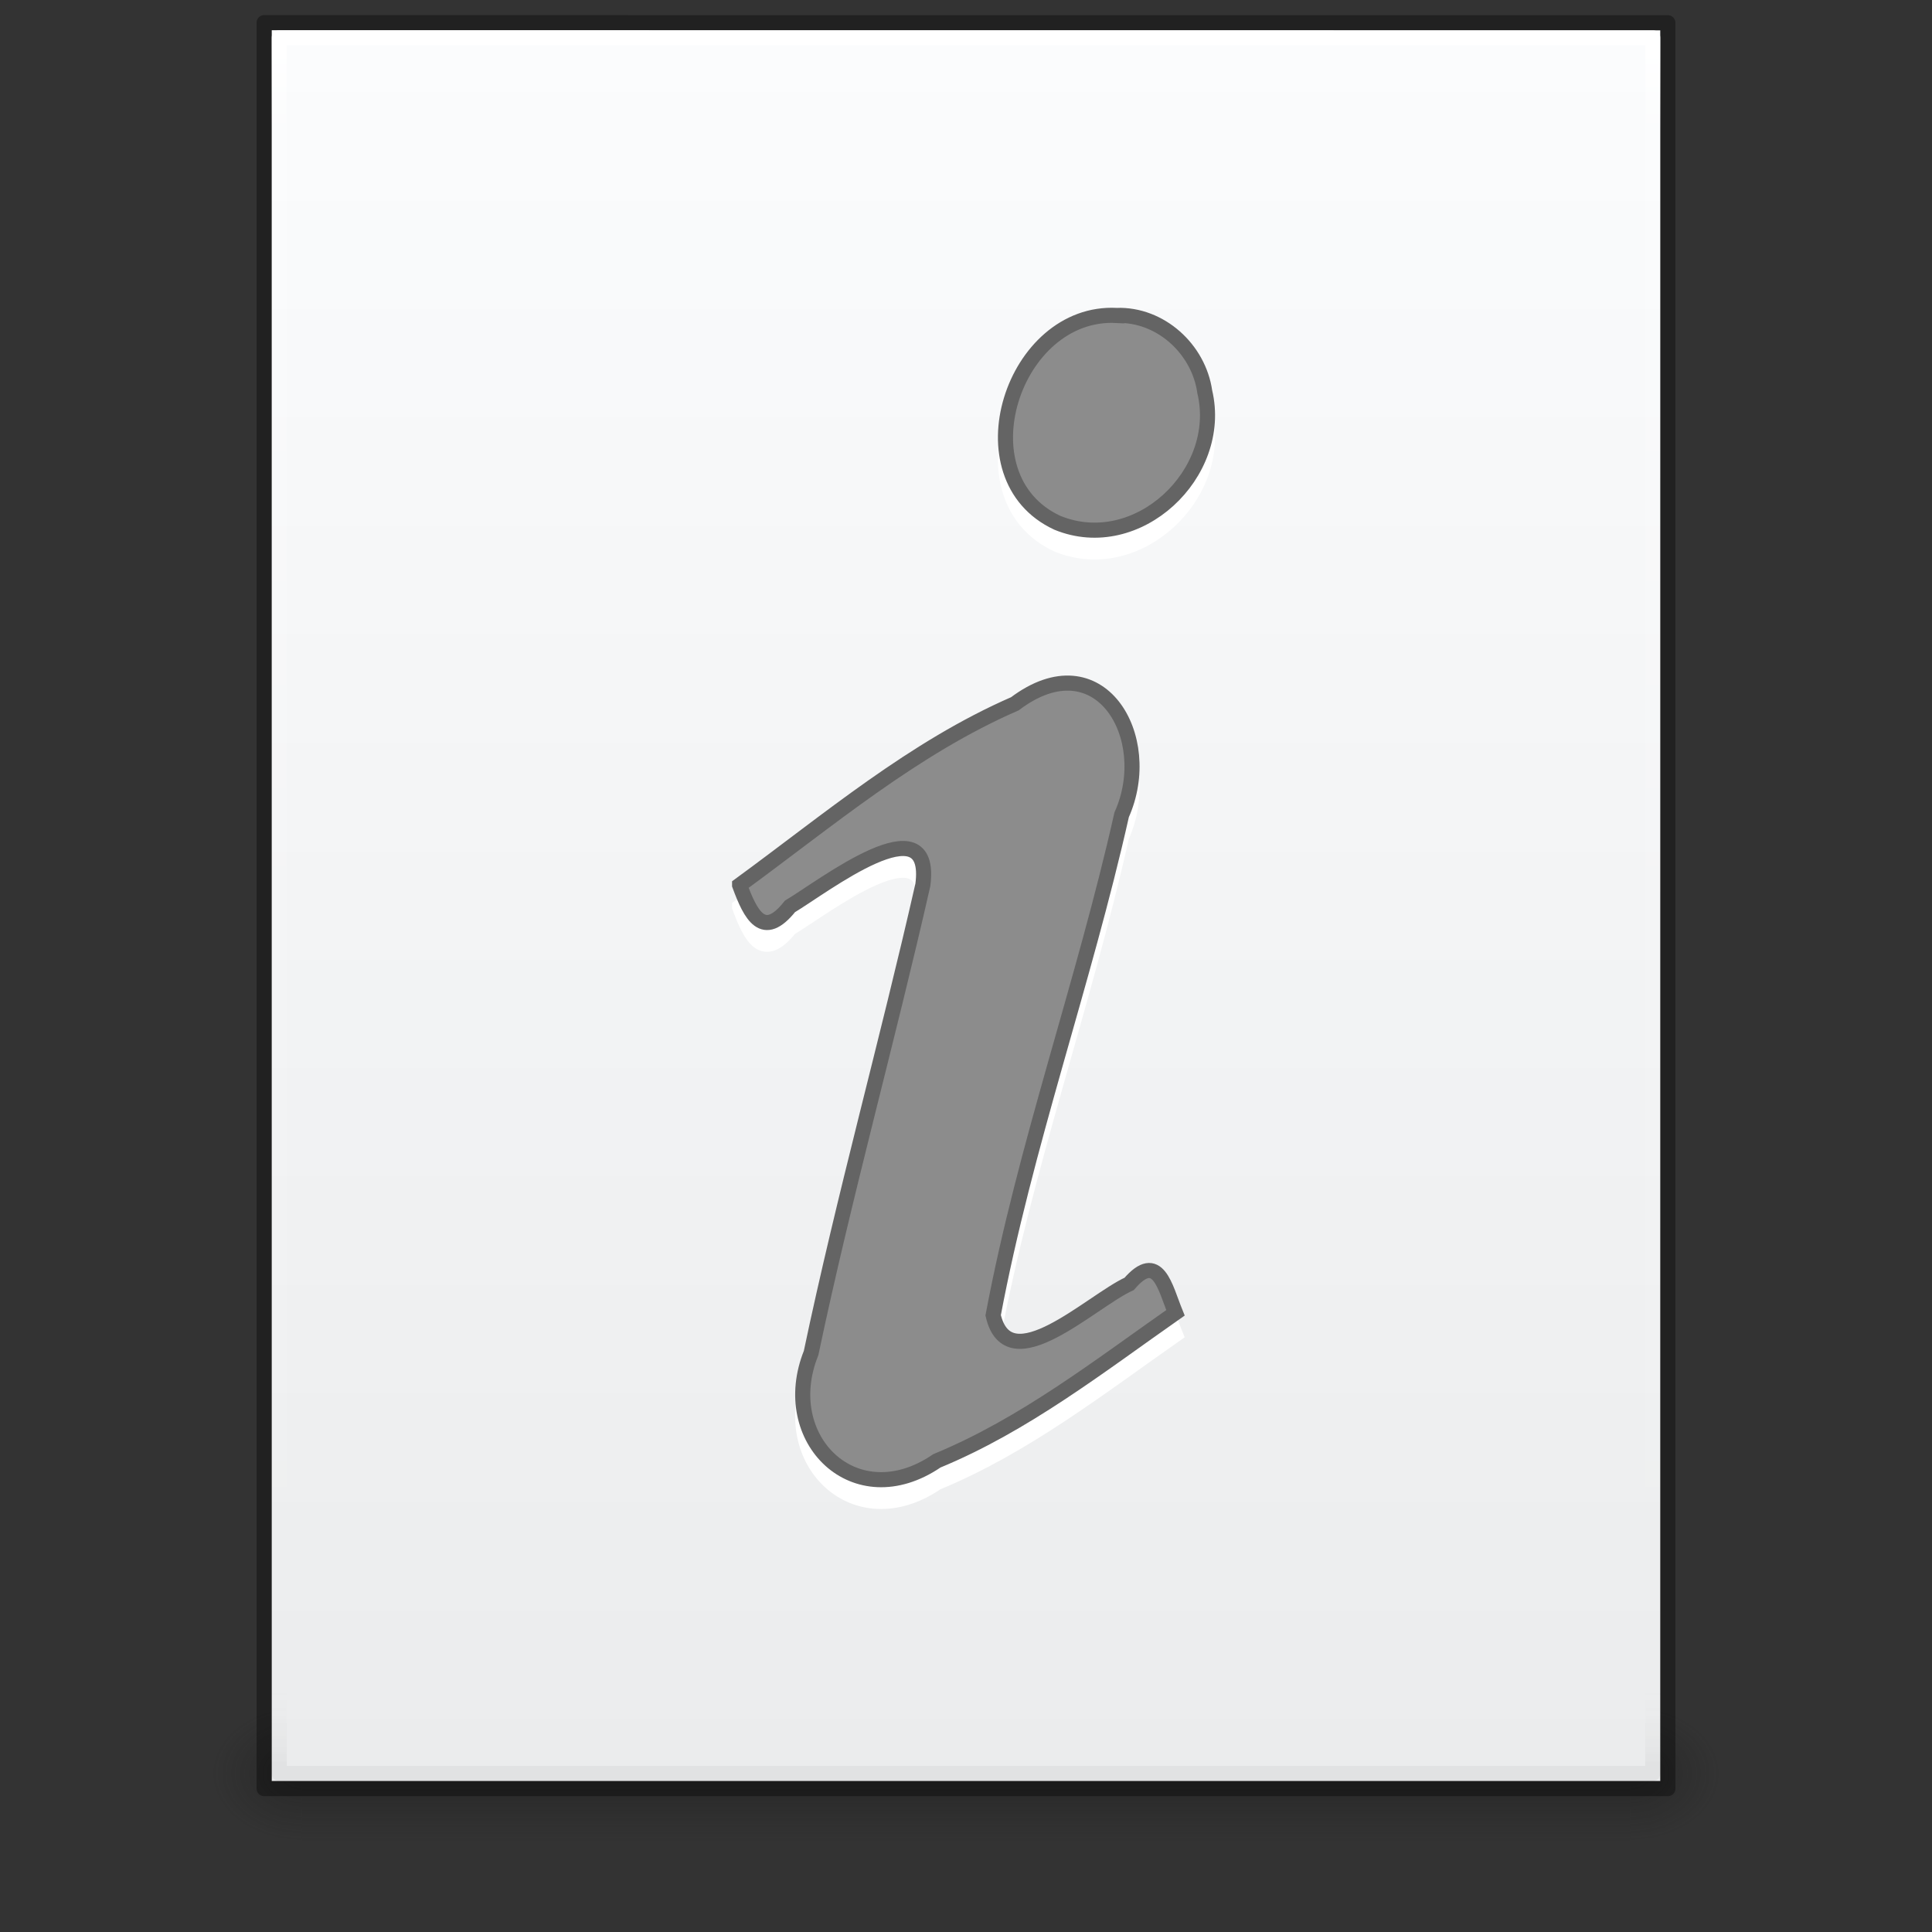 <?xml version="1.0" encoding="UTF-8" standalone="no"?>
<!-- Created with Inkscape (http://www.inkscape.org/) -->

<svg
   xmlns:dc="http://purl.org/dc/elements/1.1/"
   xmlns:cc="http://creativecommons.org/ns#"
   xmlns:rdf="http://www.w3.org/1999/02/22-rdf-syntax-ns#"
   xmlns:svg="http://www.w3.org/2000/svg"
   xmlns="http://www.w3.org/2000/svg"
   xmlns:xlink="http://www.w3.org/1999/xlink"
   xmlns:sodipodi="http://sodipodi.sourceforge.net/DTD/sodipodi-0.dtd"
   xmlns:inkscape="http://www.inkscape.org/namespaces/inkscape"
   width="128"
   height="128"
   id="svg3172"
   version="1.1"
   inkscape:version="0.91 r13725"
   sodipodi:docname="text-x-readme.svg">
  <rect width="100%" height="100%" fill="#333333" stroke="none"/>
  <defs
     id="defs3174">
    <linearGradient
       id="linearGradient3977">
      <stop
         id="stop3979"
         style="stop-color:#ffffff;stop-opacity:1;"
         offset="0" />
      <stop
         offset="0.036"
         style="stop-color:#ffffff;stop-opacity:0.235;"
         id="stop3981" />
      <stop
         id="stop3983"
         style="stop-color:#ffffff;stop-opacity:0.157;"
         offset="0.951" />
      <stop
         id="stop3985"
         style="stop-color:#ffffff;stop-opacity:0.392;"
         offset="1" />
    </linearGradient>
    <linearGradient
       id="linearGradient3600">
      <stop
         offset="0"
         style="stop-color:#f4f4f4;stop-opacity:1"
         id="stop3602" />
      <stop
         offset="1"
         style="stop-color:#dbdbdb;stop-opacity:1"
         id="stop3604" />
    </linearGradient>
    <linearGradient
       id="linearGradient3104">
      <stop
         offset="0"
         style="stop-color:#a0a0a0;stop-opacity:1;"
         id="stop3106" />
      <stop
         offset="1"
         style="stop-color:#bebebe;stop-opacity:1;"
         id="stop3108-4" />
    </linearGradient>
    <linearGradient
       id="linearGradient3702-501-757-486">
      <stop
         offset="0"
         style="stop-color:#181818;stop-opacity:0"
         id="stop3100" />
      <stop
         offset="0.5"
         style="stop-color:#181818;stop-opacity:1"
         id="stop3102" />
      <stop
         offset="1"
         style="stop-color:#181818;stop-opacity:0"
         id="stop3104" />
    </linearGradient>
    <linearGradient
       id="linearGradient3688-464-309-255">
      <stop
         offset="0"
         style="stop-color:#181818;stop-opacity:1"
         id="stop3094" />
      <stop
         offset="1"
         style="stop-color:#181818;stop-opacity:0"
         id="stop3096" />
    </linearGradient>
    <linearGradient
       id="linearGradient3688-166-749-737">
      <stop
         offset="0"
         style="stop-color:#181818;stop-opacity:1"
         id="stop3088" />
      <stop
         offset="1"
         style="stop-color:#181818;stop-opacity:0"
         id="stop3090" />
    </linearGradient>
    <linearGradient
       y2="42.339"
       x2="24"
       y1="5.661"
       x1="24"
       gradientTransform="matrix(2.459,0,0,3.108,4.973,-78.595)"
       gradientUnits="userSpaceOnUse"
       id="linearGradient3093-1"
       xlink:href="#linearGradient3977-5"
       inkscape:collect="always" />
    <linearGradient
       y2="48.349"
       x2="25.129"
       y1="2.719"
       x1="25.129"
       gradientTransform="matrix(2.629,0,0,2.52,0.914,-68.358)"
       gradientUnits="userSpaceOnUse"
       id="linearGradient3096-7"
       xlink:href="#linearGradient3927"
       inkscape:collect="always" />
    <radialGradient
       r="2.5"
       fy="43.5"
       fx="4.993"
       cy="43.5"
       cx="4.993"
       gradientTransform="matrix(2.405,0,0,1.8,-32.014,-131.8)"
       gradientUnits="userSpaceOnUse"
       id="radialGradient3123-0"
       xlink:href="#linearGradient3688-464-309-255"
       inkscape:collect="always" />
    <radialGradient
       inkscape:collect="always"
       xlink:href="#linearGradient3688-464-309-255"
       id="radialGradient3170-6"
       gradientUnits="userSpaceOnUse"
       gradientTransform="matrix(2.405,0,0,1.8,95.986,-24.8)"
       cx="4.993"
       cy="43.5"
       fx="4.993"
       fy="43.5"
       r="2.5" />
    <linearGradient
       id="linearGradient5060">
      <stop
         id="stop5062"
         style="stop-color:#000000;stop-opacity:1"
         offset="0" />
      <stop
         id="stop5064"
         style="stop-color:#000000;stop-opacity:0"
         offset="1" />
    </linearGradient>
    <linearGradient
       id="linearGradient5048">
      <stop
         id="stop5050"
         style="stop-color:#000000;stop-opacity:0"
         offset="0" />
      <stop
         id="stop5056"
         style="stop-color:#000000;stop-opacity:1"
         offset="0.5" />
      <stop
         id="stop5052"
         style="stop-color:#000000;stop-opacity:0"
         offset="1" />
    </linearGradient>
    <linearGradient
       id="linearGradient3977-5">
      <stop
         offset="0"
         style="stop-color:#ffffff;stop-opacity:1;"
         id="stop3979-1" />
      <stop
         id="stop3981-8"
         style="stop-color:#ffffff;stop-opacity:0.235;"
         offset="0.049" />
      <stop
         offset="0.951"
         style="stop-color:#ffffff;stop-opacity:0"
         id="stop3983-3" />
      <stop
         offset="1"
         style="stop-color:#000000;stop-opacity:0.043"
         id="stop3985-4" />
    </linearGradient>
    <linearGradient
       id="linearGradient3927">
      <stop
         id="stop3929"
         offset="0"
         style="stop-color:#fbfcfd;stop-opacity:1" />
      <stop
         id="stop3931"
         offset="1"
         style="stop-color:#ebeced;stop-opacity:1" />
    </linearGradient>
    <linearGradient
       inkscape:collect="always"
       xlink:href="#linearGradient3702-501-757-486"
       id="linearGradient4300"
       gradientUnits="userSpaceOnUse"
       gradientTransform="matrix(3.143,0,0,1.286,-11.429,-2.429)"
       x1="25.058"
       y1="47.028"
       x2="25.058"
       y2="39.999" />
  </defs>
  <sodipodi:namedview
     id="base"
     pagecolor="#ffffff"
     bordercolor="#666666"
     borderopacity="1.0"
     inkscape:pageopacity="0.0"
     inkscape:pageshadow="2"
     inkscape:zoom="1"
     inkscape:cx="-15.836733"
     inkscape:cy="103.46668"
     inkscape:current-layer="layer1"
     showgrid="false"
     inkscape:document-units="px"
     inkscape:grid-bbox="true"
     inkscape:window-width="1366"
     inkscape:window-height="718"
     inkscape:window-x="0"
     inkscape:window-y="25"
     inkscape:window-maximized="1"
     inkscape:snap-bbox="true"
     inkscape:bbox-paths="true"
     inkscape:bbox-nodes="true"
     inkscape:snap-bbox-midpoints="false"
     inkscape:snap-bbox-edge-midpoints="true">
    <inkscape:grid
       type="xygrid"
       id="grid4140" />
  </sodipodi:namedview>
  <g
     id="layer1"
     inkscape:label="Layer 1"
     inkscape:groupmode="layer"
     transform="translate(0,64)">
    <g
       inkscape:label="Layer 1"
       id="layer1-3">
      <g
         id="g4281">
        <rect
           style="opacity:0.4;fill:url(#radialGradient3170-6);fill-opacity:1;stroke:none"
           id="rect2801-7"
           y="49"
           x="108"
           height="9"
           width="6" />
        <rect
           style="opacity:0.4;fill:url(#radialGradient3123-0);fill-opacity:1;stroke:none"
           id="rect3696-7"
           transform="scale(-1,-1)"
           y="-58"
           x="-20"
           height="9"
           width="6" />
        <rect
           style="opacity:0.4;fill:url(#linearGradient4300);fill-opacity:1;stroke:none"
           id="rect3700-9"
           y="49"
           x="20"
           height="9"
           width="88" />
        <path
           inkscape:connector-curvature="0"
           style="display:inline;fill:url(#linearGradient3096-7);fill-opacity:1;stroke:none;stroke-width:1;stroke-linecap:butt;stroke-linejoin:round;stroke-miterlimit:4;stroke-dasharray:none;stroke-dashoffset:0;stroke-opacity:1"
           id="path4160-6"
           d="m 18,-62 c 21.082,0 92,0.007 92,0.007 L 110,54 c 0,0 -61.333,0 -92,0 0,-38.667 0,-77.333 0,-116 z"
           sodipodi:nodetypes="ccccc" />
        <path
           style="fill:none;stroke:url(#linearGradient3093-1);stroke-width:1;stroke-linecap:round;stroke-linejoin:round;stroke-miterlimit:4;stroke-dasharray:none;stroke-dashoffset:0;stroke-opacity:1"
           d="m 109.5,53.5 -91,0 0,-115 91,0 z"
           id="rect6741-1-0"
           inkscape:connector-curvature="0"
           sodipodi:nodetypes="ccccc" />
        <path
           inkscape:connector-curvature="0"
           style="display:inline;fill:none;fill-opacity:1;stroke:#000000;stroke-width:1;stroke-linecap:butt;stroke-linejoin:round;stroke-miterlimit:4;stroke-dasharray:none;stroke-dashoffset:0;stroke-opacity:0.353"
           id="path4160-0"
           d="m 17.5,-62.5 c 21.311,0 93,0.007 93,0.007 l 1.1e-4,116.993 c 0,0 -62,0 -93,0 0,-39 0,-78 0,-117 z"
           sodipodi:nodetypes="ccccc" />
      </g>
    </g>
    <g
       id="g3039-5"
       transform="matrix(2,0,0,2,0.499,-2043.249)"
       style="fill:#ffffff;fill-opacity:1;stroke:#ffffff;stroke-opacity:1">
      <path
         style="font-style:normal;font-variant:normal;font-weight:bold;font-stretch:normal;font-size:40px;line-height:100%;font-family:'URW Palladio L';-inkscape-font-specification:'URW Palladio L Bold';text-align:start;writing-mode:lr-tb;text-anchor:start;opacity:1;fill:#ffffff;fill-opacity:1;stroke:#ffffff;stroke-opacity:1;stroke-width:0.5;stroke-miterlimit:4;stroke-dasharray:none"
         id="text3482-5"
         d="m 24.25,1019.667 c 0.369,1.002 0.784,1.815 1.668,0.704 1.096,-0.652 4.769,-3.511 4.402,-0.711 -1.176,5.182 -2.608,10.309 -3.702,15.507 -1.145,2.846 1.455,5.42 4.168,3.57 2.884,-1.189 5.366,-3.126 7.902,-4.903 -0.346,-0.848 -0.577,-2.067 -1.533,-0.958 -1.255,0.57 -3.997,3.256 -4.506,1.04 1.054,-5.611 3.008,-11.014 4.257,-16.581 1.149,-2.559 -0.728,-5.793 -3.537,-3.676 -3.366,1.466 -6.18,3.861 -9.119,6.007 z m 12.491,-18.872 c -3.434,-0.182 -5.229,5.354 -1.966,6.868 2.647,1.086 5.53,-1.629 4.883,-4.343 -0.201,-1.413 -1.469,-2.573 -2.917,-2.526 l -10e-7,0 z"
         inkscape:connector-curvature="0" />
    </g>
    <g
       id="g3039"
       transform="matrix(2,0,0,2,0.501,-2044.691)">
      <path
         style="font-size:40px;font-style:normal;font-variant:normal;font-weight:bold;font-stretch:normal;text-align:start;line-height:100%;writing-mode:lr-tb;text-anchor:start;opacity:1;fill:#8c8c8c;fill-opacity:1;stroke:#646464;font-family:URW Palladio L;-inkscape-font-specification:URW Palladio L Bold;stroke-opacity:1;stroke-width:0.5;stroke-miterlimit:4;stroke-dasharray:none"
         id="text3482"
         d="m 24.25,1019.667 c 0.369,1.002 0.784,1.815 1.668,0.704 1.096,-0.652 4.769,-3.511 4.402,-0.711 -1.176,5.182 -2.608,10.309 -3.702,15.507 -1.145,2.846 1.455,5.42 4.168,3.57 2.884,-1.189 5.366,-3.126 7.902,-4.903 -0.346,-0.848 -0.577,-2.067 -1.533,-0.958 -1.255,0.57 -3.997,3.256 -4.506,1.04 1.054,-5.611 3.008,-11.014 4.257,-16.581 1.149,-2.559 -0.728,-5.793 -3.537,-3.676 -3.366,1.466 -6.18,3.861 -9.119,6.007 z m 12.491,-18.872 c -3.434,-0.182 -5.229,5.354 -1.966,6.868 2.647,1.086 5.53,-1.629 4.883,-4.343 -0.201,-1.413 -1.469,-2.573 -2.917,-2.526 l -10e-7,0 z"
         inkscape:connector-curvature="0" />
    </g>
  </g>
</svg>
